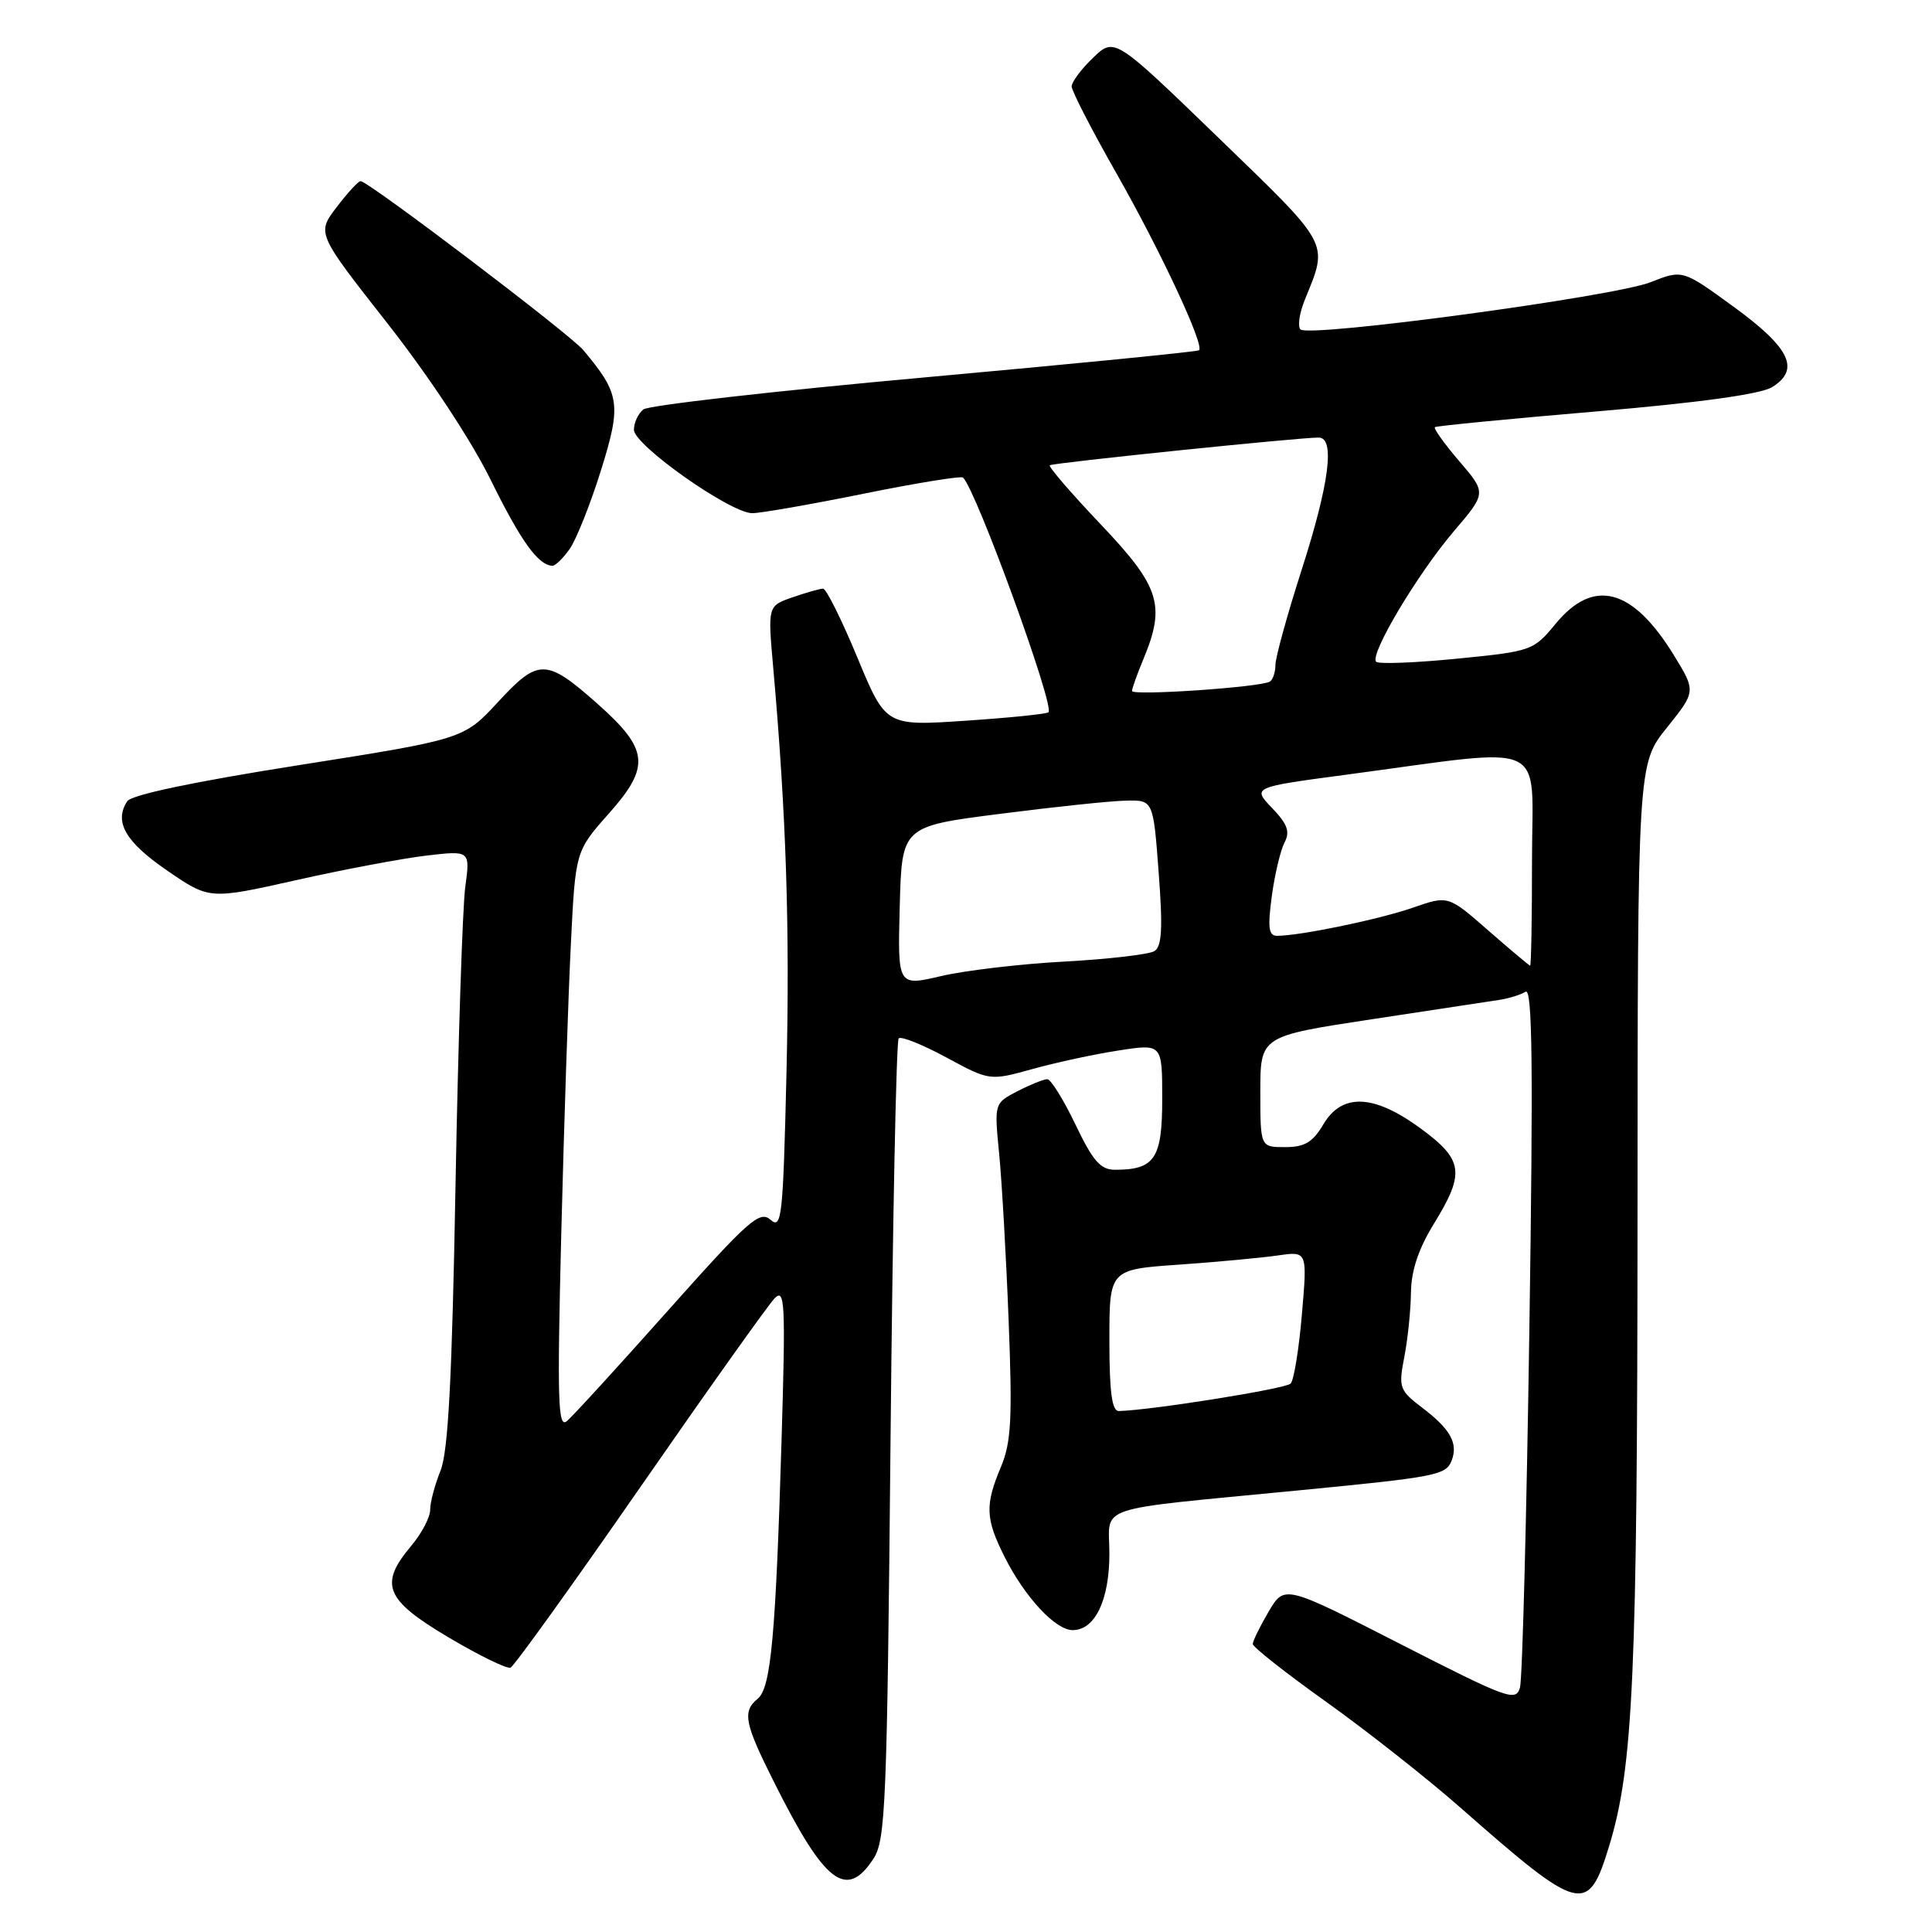 <?xml version="1.0" encoding="UTF-8" standalone="no"?>
<!DOCTYPE svg PUBLIC "-//W3C//DTD SVG 1.1//EN" "http://www.w3.org/Graphics/SVG/1.1/DTD/svg11.dtd" >
<svg xmlns="http://www.w3.org/2000/svg" xmlns:xlink="http://www.w3.org/1999/xlink" version="1.1" viewBox="0 0 256 256">
 <g >
 <path fill="currentColor"
d=" M 213.25 244.51 C 216.42 234.05 216.96 221.92 216.98 160.87 C 217.00 101.24 217.00 101.24 220.87 96.42 C 224.73 91.60 224.73 91.60 221.78 86.79 C 216.32 77.92 211.16 76.55 206.14 82.64 C 203.19 86.22 202.97 86.30 193.05 87.28 C 187.49 87.83 182.68 88.01 182.35 87.69 C 181.43 86.77 187.79 76.09 192.63 70.41 C 196.97 65.32 196.97 65.32 193.36 61.11 C 191.38 58.80 189.93 56.77 190.13 56.60 C 190.33 56.44 199.95 55.50 211.50 54.52 C 225.14 53.36 233.31 52.23 234.81 51.30 C 238.58 48.97 237.21 46.10 229.72 40.65 C 222.95 35.72 222.95 35.72 218.72 37.39 C 213.91 39.30 173.43 44.76 172.32 43.65 C 171.92 43.25 172.18 41.48 172.90 39.71 C 176.03 32.02 176.40 32.72 161.49 18.29 C 147.68 4.93 147.68 4.93 144.84 7.65 C 143.28 9.15 142.00 10.86 142.00 11.45 C 142.00 12.05 144.67 17.23 147.94 22.98 C 153.79 33.27 159.62 45.75 158.88 46.41 C 158.67 46.60 142.30 48.22 122.50 50.01 C 102.70 51.80 85.94 53.71 85.25 54.25 C 84.56 54.80 84.00 56.01 84.00 56.95 C 84.00 58.98 96.79 68.00 99.68 68.00 C 100.78 68.00 107.42 66.84 114.43 65.42 C 121.43 64.00 127.37 63.04 127.61 63.28 C 129.41 65.08 139.78 93.58 138.93 94.38 C 138.69 94.61 133.75 95.11 127.94 95.50 C 117.37 96.21 117.37 96.21 113.60 87.11 C 111.52 82.10 109.48 78.00 109.06 78.00 C 108.64 78.00 106.82 78.52 105.01 79.15 C 101.73 80.29 101.73 80.29 102.45 88.40 C 104.18 107.94 104.67 122.88 104.21 142.28 C 103.76 161.27 103.58 162.93 102.11 161.63 C 100.67 160.35 99.21 161.65 88.50 173.67 C 81.90 181.08 75.88 187.67 75.11 188.31 C 73.93 189.30 73.82 185.60 74.37 163.49 C 74.73 149.19 75.30 131.94 75.64 125.14 C 76.25 112.78 76.25 112.78 80.70 107.77 C 86.20 101.58 85.97 99.30 79.22 93.30 C 72.38 87.23 71.36 87.20 66.00 93.01 C 61.44 97.94 61.44 97.94 39.58 101.39 C 25.75 103.57 17.40 105.32 16.86 106.17 C 15.08 108.89 16.61 111.55 22.13 115.34 C 27.75 119.20 27.75 119.20 39.22 116.63 C 45.52 115.21 53.30 113.75 56.50 113.37 C 62.31 112.69 62.31 112.69 61.65 117.53 C 61.29 120.20 60.71 137.93 60.36 156.94 C 59.90 182.66 59.39 192.36 58.37 194.87 C 57.62 196.73 57.00 199.05 57.00 200.05 C 57.00 201.04 55.88 203.18 54.50 204.82 C 50.19 209.93 51.02 211.97 59.40 216.94 C 63.47 219.36 67.19 221.17 67.65 220.97 C 68.12 220.78 75.85 210.02 84.84 197.06 C 93.83 184.10 101.85 172.82 102.67 172.00 C 104.00 170.67 104.10 172.75 103.57 190.50 C 102.79 216.67 102.16 223.62 100.42 225.07 C 98.33 226.80 98.62 228.30 102.63 236.27 C 109.30 249.58 112.15 251.76 115.73 246.30 C 117.35 243.82 117.54 239.15 118.00 190.88 C 118.28 161.89 118.76 137.90 119.08 137.59 C 119.40 137.27 122.24 138.41 125.40 140.12 C 131.14 143.22 131.14 143.22 136.82 141.65 C 139.94 140.78 145.09 139.67 148.25 139.19 C 154.00 138.30 154.00 138.30 154.00 145.62 C 154.00 153.52 153.01 155.00 147.75 155.00 C 145.82 155.00 144.82 153.85 142.50 149.00 C 140.92 145.70 139.24 143.00 138.77 143.00 C 138.29 143.00 136.51 143.72 134.82 144.59 C 131.74 146.19 131.74 146.19 132.39 152.84 C 132.75 156.50 133.32 166.47 133.65 175.00 C 134.16 188.02 133.99 191.12 132.63 194.37 C 130.50 199.43 130.57 201.23 133.11 206.29 C 135.78 211.61 139.85 216.00 142.13 216.00 C 145.09 216.00 147.00 212.03 147.00 205.87 C 147.00 199.31 144.39 200.18 172.00 197.49 C 190.42 195.70 191.61 195.47 192.36 193.51 C 193.22 191.25 192.19 189.38 188.54 186.60 C 185.41 184.21 185.29 183.89 186.08 179.80 C 186.54 177.43 186.93 173.59 186.96 171.27 C 186.99 168.37 187.95 165.49 190.00 162.15 C 194.15 155.41 193.91 153.69 188.25 149.53 C 182.03 144.97 177.82 144.80 175.34 149.00 C 173.94 151.36 172.87 152.00 170.28 152.00 C 167.00 152.00 167.00 152.00 167.00 144.65 C 167.00 137.30 167.00 137.30 181.75 135.06 C 189.86 133.83 197.51 132.67 198.73 132.48 C 199.96 132.29 201.50 131.81 202.15 131.41 C 203.05 130.85 203.17 141.27 202.65 176.09 C 202.28 201.06 201.72 222.44 201.41 223.58 C 200.89 225.52 199.86 225.15 185.53 217.83 C 170.20 209.99 170.20 209.99 168.10 213.55 C 166.95 215.51 166.00 217.44 166.00 217.84 C 166.00 218.24 170.39 221.70 175.75 225.52 C 181.11 229.35 189.10 235.64 193.50 239.51 C 209.50 253.58 210.42 253.82 213.25 244.51 Z  M 75.48 72.75 C 76.35 71.51 78.22 66.84 79.62 62.36 C 82.37 53.57 82.17 52.20 77.28 46.38 C 75.49 44.25 48.80 24.00 47.78 24.00 C 47.48 24.00 46.05 25.55 44.60 27.46 C 41.97 30.91 41.97 30.91 51.30 42.80 C 56.81 49.81 62.43 58.33 65.02 63.59 C 69.02 71.71 71.30 74.88 73.19 74.97 C 73.57 74.99 74.60 73.99 75.48 72.75 Z  M 147.00 177.61 C 147.00 168.21 147.00 168.21 156.25 167.57 C 161.34 167.21 167.24 166.66 169.36 166.35 C 173.23 165.79 173.23 165.79 172.51 174.14 C 172.12 178.74 171.45 182.87 171.02 183.33 C 170.37 184.02 152.58 186.86 148.25 186.97 C 147.34 186.99 147.00 184.47 147.00 177.61 Z  M 119.22 120.09 C 119.50 109.50 119.50 109.50 132.50 107.84 C 139.65 106.92 147.15 106.13 149.16 106.09 C 152.81 106.00 152.81 106.00 153.53 115.61 C 154.09 123.04 153.96 125.41 152.96 126.03 C 152.24 126.47 146.90 127.09 141.08 127.41 C 135.26 127.72 127.90 128.59 124.72 129.33 C 118.94 130.69 118.94 130.69 119.22 120.09 Z  M 197.19 123.28 C 191.89 118.64 191.89 118.64 187.19 120.28 C 182.73 121.83 172.25 124.00 169.22 124.00 C 168.10 124.00 167.96 122.94 168.52 118.75 C 168.91 115.86 169.67 112.67 170.20 111.65 C 170.97 110.20 170.60 109.20 168.55 107.06 C 165.93 104.31 165.93 104.31 178.47 102.64 C 205.68 99.01 203.00 97.79 203.00 113.86 C 203.00 121.64 202.89 127.98 202.75 127.96 C 202.61 127.93 200.11 125.83 197.19 123.28 Z  M 150.00 91.56 C 150.00 91.22 150.68 89.32 151.50 87.35 C 154.48 80.20 153.71 77.75 145.85 69.48 C 141.92 65.34 138.89 61.82 139.10 61.65 C 139.50 61.33 172.42 57.94 174.75 57.98 C 176.92 58.01 176.14 64.08 172.50 75.43 C 170.57 81.43 169.00 87.14 169.00 88.11 C 169.00 89.09 168.66 90.08 168.25 90.32 C 166.97 91.07 150.00 92.22 150.00 91.56 Z "/>
</g>
</svg>